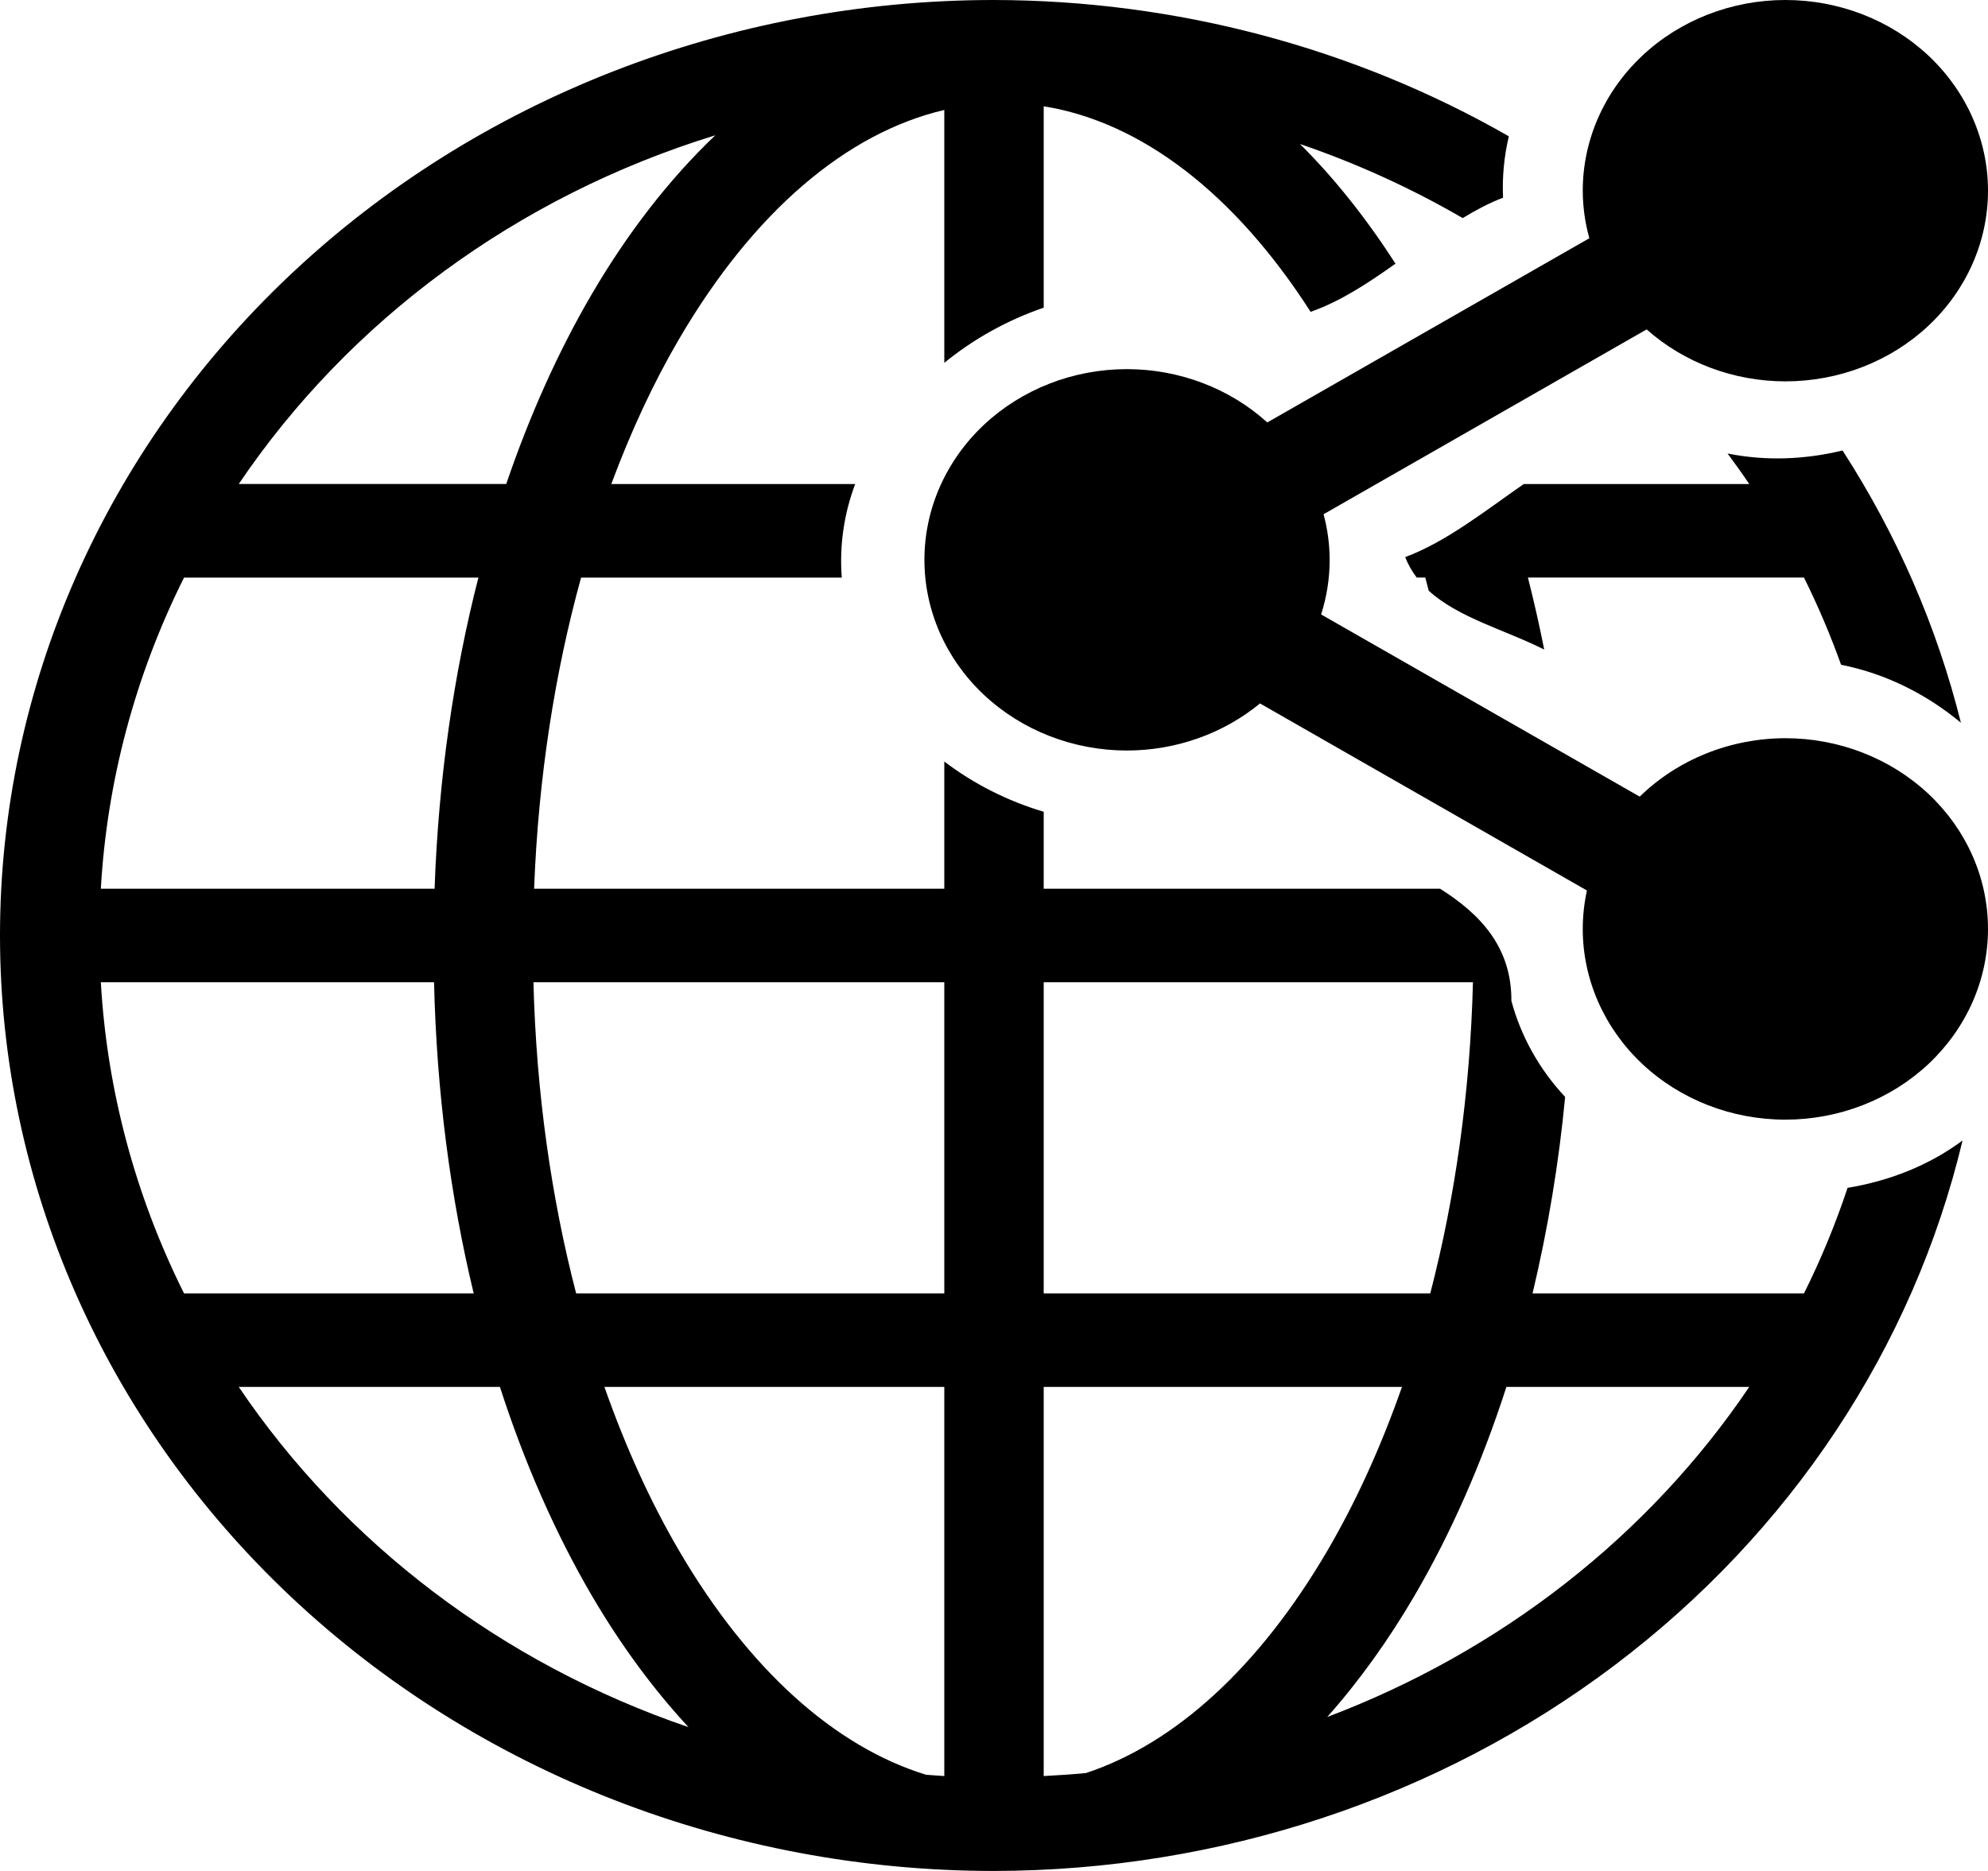 <svg width="51" height="48" viewBox="0 0 51 48" fill="none" xmlns="http://www.w3.org/2000/svg">
<path d="M25.473 3.3708e-06C18.715 0.007 12.236 2.538 7.459 7.038C2.683 11.539 -3.79683e-06 17.639 0 24C0 30.365 2.687 36.47 7.469 40.971C12.251 45.471 18.737 48 25.5 48C31.286 47.993 36.898 46.134 41.413 42.729C45.928 39.323 49.079 34.574 50.347 29.26C49.484 29.902 48.466 30.298 47.397 30.475C47.09 31.4 46.717 32.305 46.279 33.183H39.316C39.711 31.522 39.991 29.838 40.152 28.142C39.491 27.435 39.018 26.59 38.773 25.677C38.78 24.32 38.001 23.466 36.943 22.8H26.775V20.826C25.847 20.55 24.982 20.113 24.225 19.537V22.8H13.702C13.81 19.951 14.234 17.254 14.907 14.818H21.595C21.532 14.004 21.649 13.187 21.939 12.418H15.682C16.186 11.062 16.769 9.811 17.421 8.698C19.324 5.443 21.711 3.408 24.225 2.821V9.309C24.976 8.695 25.84 8.215 26.775 7.893V2.727C29.275 3.128 31.672 4.961 33.622 8C34.376 7.739 35.092 7.267 35.8 6.764C35.062 5.619 34.244 4.582 33.349 3.694C34.806 4.192 36.205 4.829 37.524 5.595C37.864 5.39 38.207 5.204 38.559 5.073C38.535 4.543 38.585 4.014 38.708 3.497C34.727 1.217 30.159 0.008 25.5 3.3708e-06C25.491 -1.1236e-06 25.482 -1.1236e-06 25.473 3.3708e-06ZM18.35 3.471C17.165 4.6 16.101 5.977 15.186 7.539C14.329 9.003 13.592 10.643 12.987 12.417H6.125C8.948 8.238 13.252 5.04 18.35 3.471ZM47.269 11.557C46.308 11.79 45.305 11.833 44.319 11.635C44.51 11.892 44.696 12.152 44.875 12.418H39.09C38.087 13.116 37.102 13.9 36.05 14.292C36.124 14.488 36.226 14.66 36.344 14.817H36.564C36.595 14.928 36.623 15.043 36.652 15.155C37.42 15.855 38.621 16.162 39.615 16.665C39.492 16.046 39.353 15.43 39.197 14.817H46.279C46.641 15.546 46.958 16.293 47.231 17.055C48.38 17.282 49.426 17.812 50.305 18.542C49.691 16.078 48.666 13.721 47.269 11.558V11.557ZM4.721 14.818H12.273C11.638 17.295 11.249 19.982 11.149 22.8H2.587C2.745 20.035 3.47 17.324 4.721 14.818ZM2.587 25.2H11.135C11.201 28.011 11.553 30.698 12.152 33.182H4.721C3.47 30.676 2.745 27.965 2.587 25.2ZM13.685 25.2H24.225V33.182H14.78C14.145 30.734 13.757 28.039 13.685 25.2ZM26.775 25.2H37.787C37.715 28.039 37.327 30.734 36.692 33.182H26.775V25.2ZM6.125 35.582H12.825C13.458 37.543 14.252 39.346 15.186 40.942C15.92 42.194 16.751 43.327 17.662 44.31C12.864 42.673 8.82 39.572 6.125 35.582ZM15.506 35.582H24.225V45.565C24.068 45.557 23.913 45.542 23.757 45.532C21.416 44.812 19.206 42.834 17.421 39.784C16.692 38.539 16.048 37.126 15.506 35.582ZM26.775 35.582H35.966C35.425 37.126 34.78 38.539 34.052 39.784C32.303 42.772 30.147 44.732 27.86 45.488C27.501 45.522 27.139 45.547 26.775 45.565V35.582ZM38.645 35.582H44.875C42.296 39.401 38.51 42.363 34.049 44.05C34.867 43.129 35.616 42.085 36.285 40.942C37.219 39.346 38.013 37.543 38.645 35.582Z" fill="black"/>
<path d="M45.802 0C44.423 0 43.101 0.515 42.127 1.433C41.152 2.35 40.604 3.595 40.604 4.892C40.605 5.304 40.662 5.714 40.773 6.112L32.511 10.838C31.545 9.962 30.255 9.472 28.913 9.47C28.23 9.47 27.554 9.596 26.924 9.842C26.293 10.088 25.72 10.449 25.237 10.903C24.754 11.357 24.372 11.897 24.11 12.491C23.849 13.084 23.715 13.72 23.715 14.363C23.715 15.661 24.263 16.905 25.237 17.822C26.212 18.74 27.534 19.255 28.913 19.255C30.168 19.253 31.379 18.824 32.324 18.047L40.711 22.846C40.64 23.171 40.604 23.501 40.604 23.832C40.604 25.13 41.152 26.374 42.127 27.292C43.101 28.209 44.423 28.725 45.802 28.725C46.485 28.725 47.161 28.598 47.791 28.352C48.422 28.106 48.995 27.746 49.478 27.292C49.96 26.837 50.343 26.298 50.605 25.704C50.866 25.111 51 24.474 51 23.832C51 23.189 50.866 22.553 50.605 21.96C50.343 21.366 49.96 20.827 49.478 20.372C48.995 19.918 48.422 19.558 47.791 19.312C47.161 19.066 46.485 18.939 45.802 18.939C45.104 18.94 44.413 19.073 43.771 19.331C43.129 19.589 42.549 19.965 42.065 20.438L33.892 15.764C34.037 15.309 34.111 14.837 34.111 14.363C34.11 13.968 34.057 13.575 33.955 13.193L42.243 8.451C43.206 9.306 44.478 9.783 45.802 9.784C47.181 9.784 48.503 9.269 49.478 8.351C50.452 7.434 51 6.19 51 4.892C51 3.595 50.452 2.35 49.478 1.433C48.503 0.515 47.181 0 45.802 0Z" fill="black"/>
</svg>
